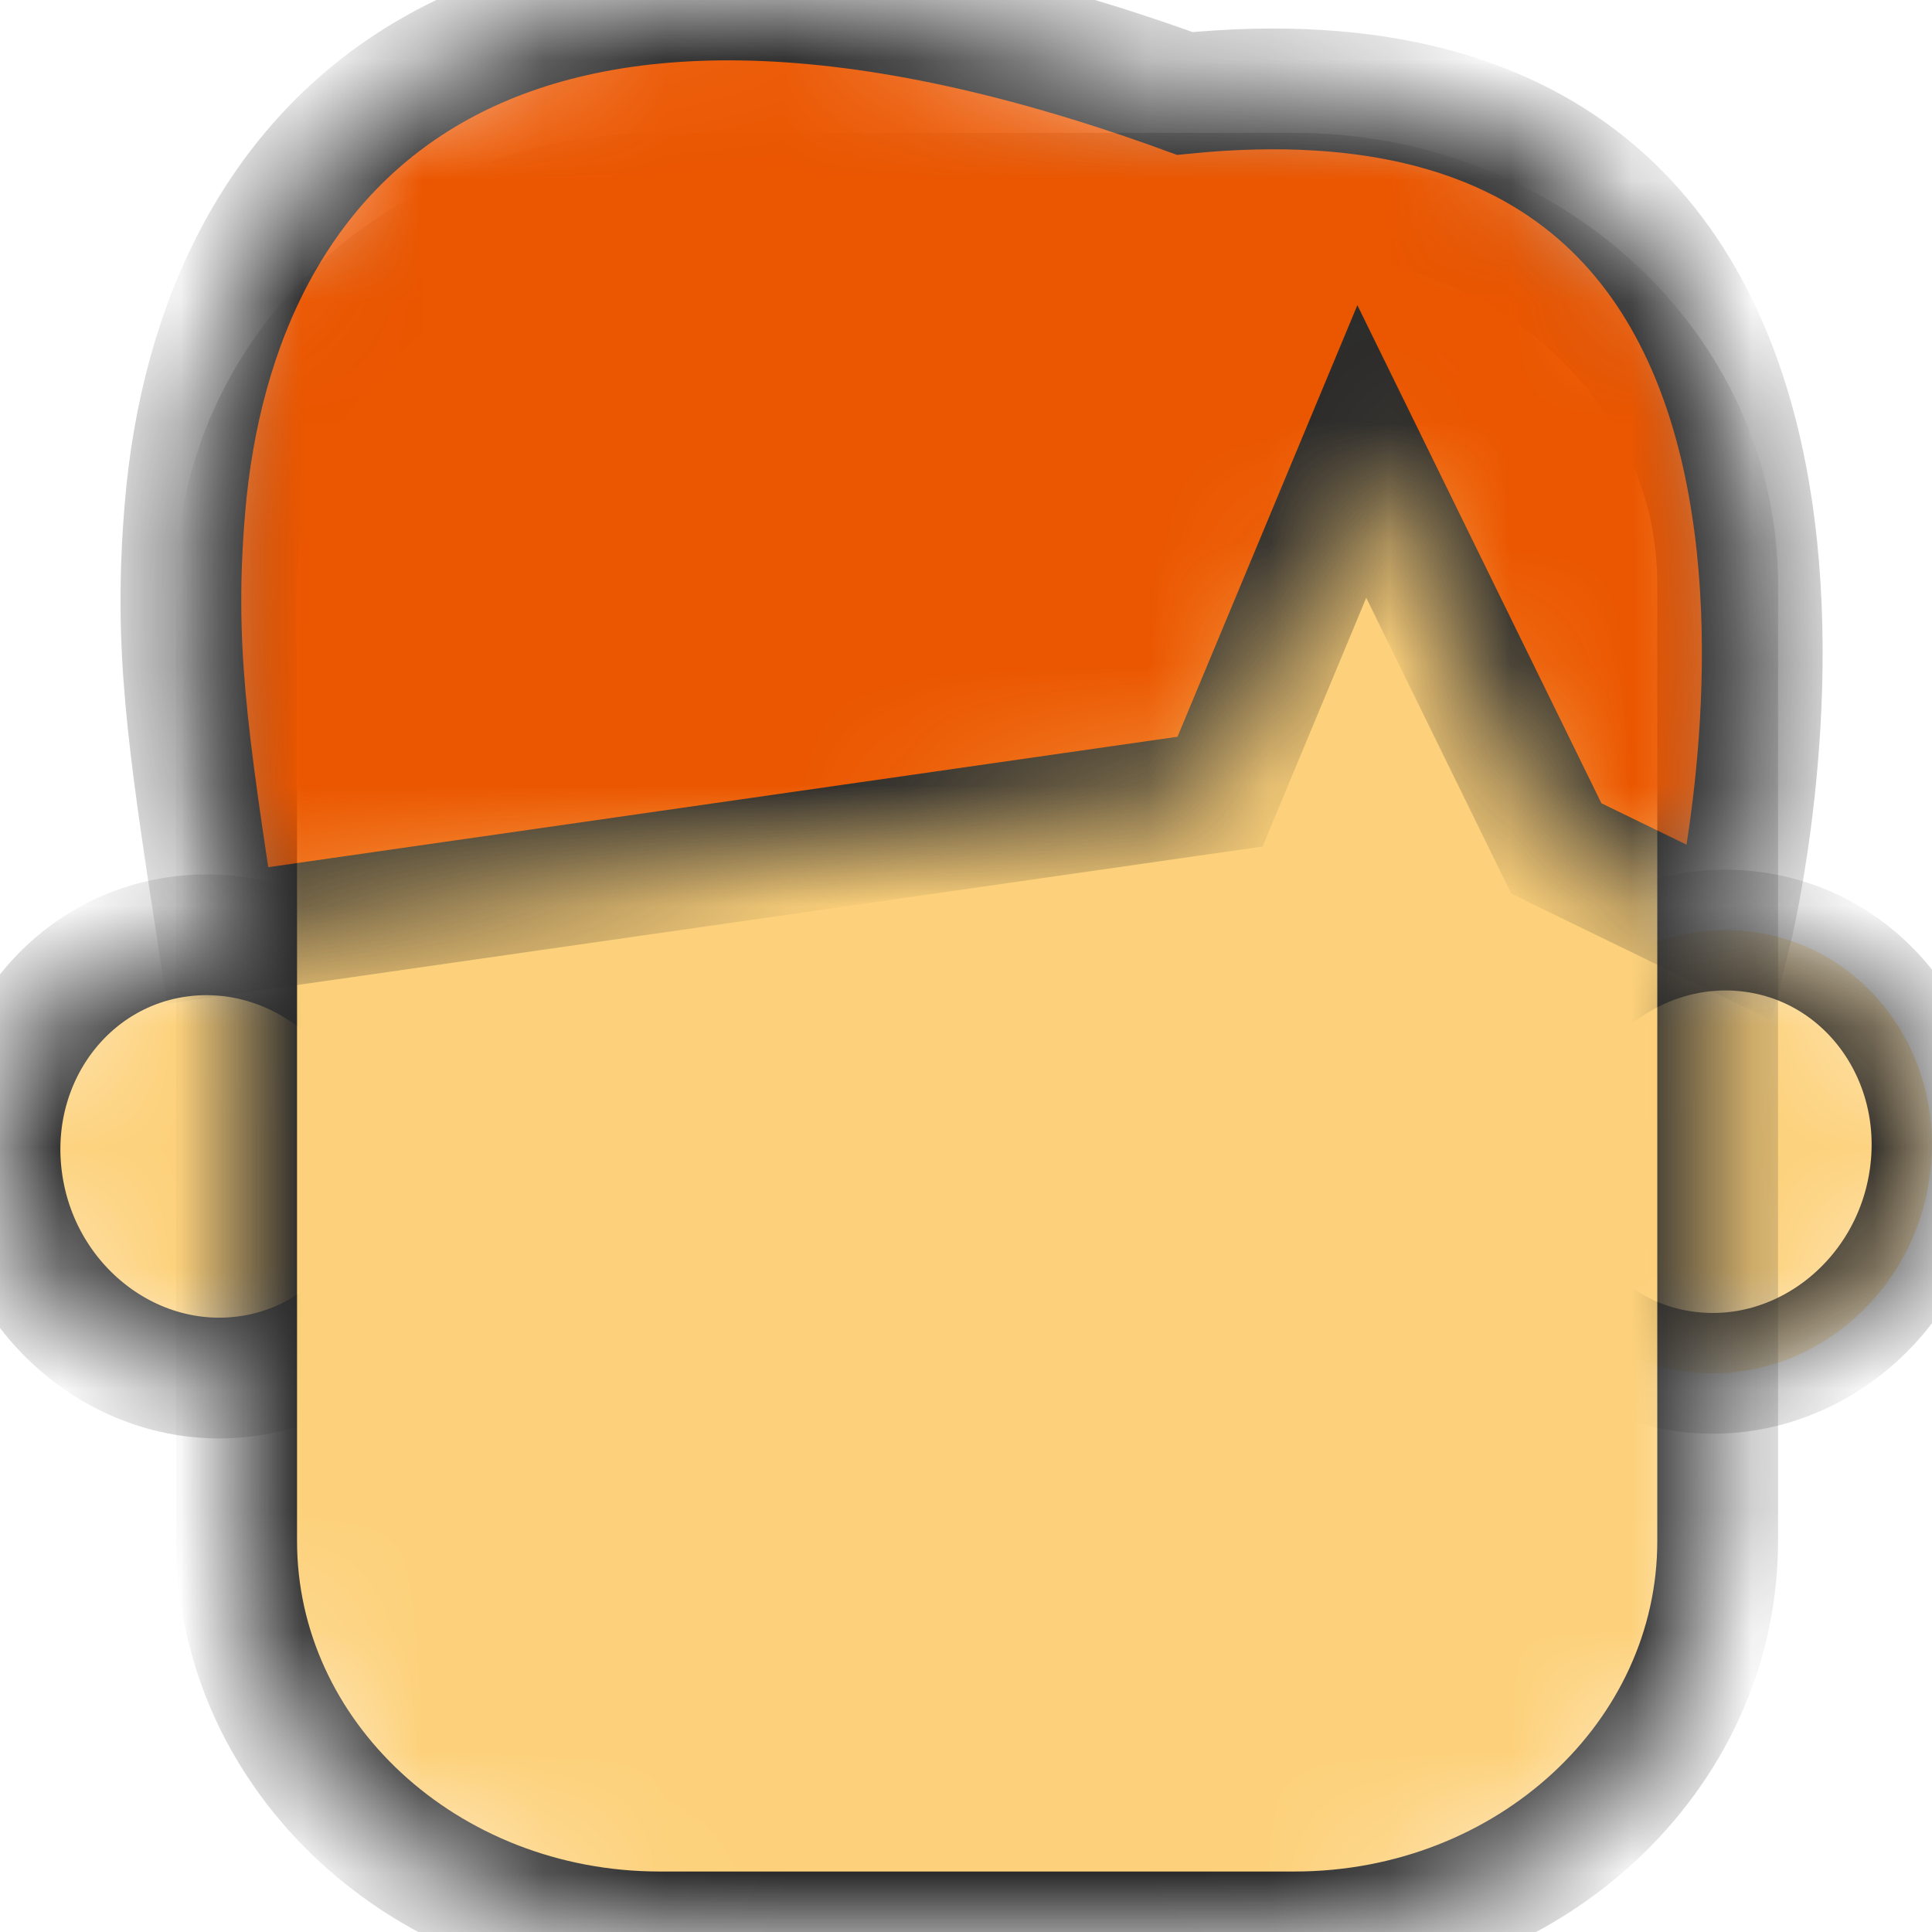 <?xml version="1.0" encoding="utf-8"?>
<svg viewBox="0 0 16 16" xmlns="http://www.w3.org/2000/svg">
  <mask id="p2" fill="white">
    <path d="M 2.012 11.401 C 2.976 11.289 3.645 10.381 3.508 9.374 C 3.37 8.366 2.478 7.641 1.514 7.753 C 0.55 7.865 -0.12 8.773 0.018 9.78 C 0.156 10.788 1.048 11.513 2.012 11.401 Z"/>
  </mask>
  <mask id="p3" fill="white">
    <path d="M 15.982 9.741 C 16.12 8.734 15.45 7.826 14.487 7.714 C 13.523 7.602 12.63 8.327 12.493 9.335 C 12.355 10.342 13.025 11.25 13.988 11.362 C 14.952 11.474 15.845 10.749 15.982 9.741 Z"/>
  </mask>
  <mask id="p5" fill="white">
    <path d="M 15.982 9.741 C 16.12 8.734 15.45 7.826 14.487 7.714 C 13.523 7.602 12.63 8.327 12.493 9.335 C 12.355 10.342 13.025 11.25 13.988 11.362 C 14.952 11.474 15.845 10.749 15.982 9.741 Z"/>
  </mask>
  <mask id="p6" fill="white">
    <path d="M 10.721 1.601 L 5.464 1.601 C 3.529 1.601 1.96 3.05 1.96 4.838 L 1.96 12.762 C 1.96 14.55 3.529 15.999 5.464 15.999 L 10.721 15.999 C 12.656 15.999 14.225 14.55 14.225 12.762 L 14.225 4.838 C 14.225 3.05 12.656 1.601 10.721 1.601 Z"/>
  </mask>
  <mask id="p7" fill="white">
    <path d="M 1.802 7.747 L 10.105 6.555 L 11.278 3.739 L 12.889 7.027 L 14.335 7.73 C 14.335 7.73 16.224 0.139 9.813 0.774 C 4.109 -1.3 1.788 1.116 1.531 4.215 C 1.438 5.336 1.546 6.082 1.802 7.747 Z"/>
  </mask>
  <path d="M 2.012 11.401 C 2.975 11.289 3.645 10.381 3.508 9.374 C 3.37 8.367 2.477 7.641 1.514 7.753 C 0.55 7.865 -0.12 8.773 0.018 9.78 C 0.155 10.788 1.048 11.513 2.012 11.401 Z" fill="#FDD17B" stroke="#2B2B2B" mask="url(#p2)"/>
  <path d="M 15.982 9.741 C 16.12 8.734 15.45 7.826 14.486 7.714 C 13.523 7.602 12.63 8.328 12.493 9.335 C 12.355 10.342 13.025 11.25 13.988 11.362 C 14.952 11.474 15.845 10.749 15.982 9.741 Z" fill="#FDD17B" stroke-width="0.242" mask="url(#p3)"/>
  <path d="M 15.982 9.741 C 16.12 8.734 15.45 7.826 14.486 7.714 C 13.523 7.602 12.63 8.328 12.493 9.335 C 12.355 10.342 13.025 11.25 13.988 11.362 C 14.952 11.474 15.845 10.749 15.982 9.741 Z" stroke="#2B2B2B" mask="url(#p5)" style="fill: none;"/>
  <path d="M 10.721 1.601 L 5.464 1.601 C 3.529 1.601 1.96 3.05 1.96 4.838 L 1.96 12.762 C 1.96 14.55 3.529 15.999 5.464 15.999 L 10.721 15.999 C 12.656 15.999 14.225 14.55 14.225 12.762 L 14.225 4.838 C 14.225 3.05 12.656 1.601 10.721 1.601 Z" fill="#FDD17B" stroke="#2B2B2B" mask="url(#p6)"/>
  <path d="M 1.802 7.747 L 10.104 6.556 L 11.278 3.739 L 12.889 7.027 L 14.335 7.73 C 14.335 7.73 16.223 0.139 9.812 0.774 C 4.109 -1.3 1.788 1.115 1.531 4.215 C 1.438 5.336 1.546 6.082 1.802 7.747 Z" fill="#EB5600" stroke="#2B2B2B" mask="url(#p7)"/>
</svg>